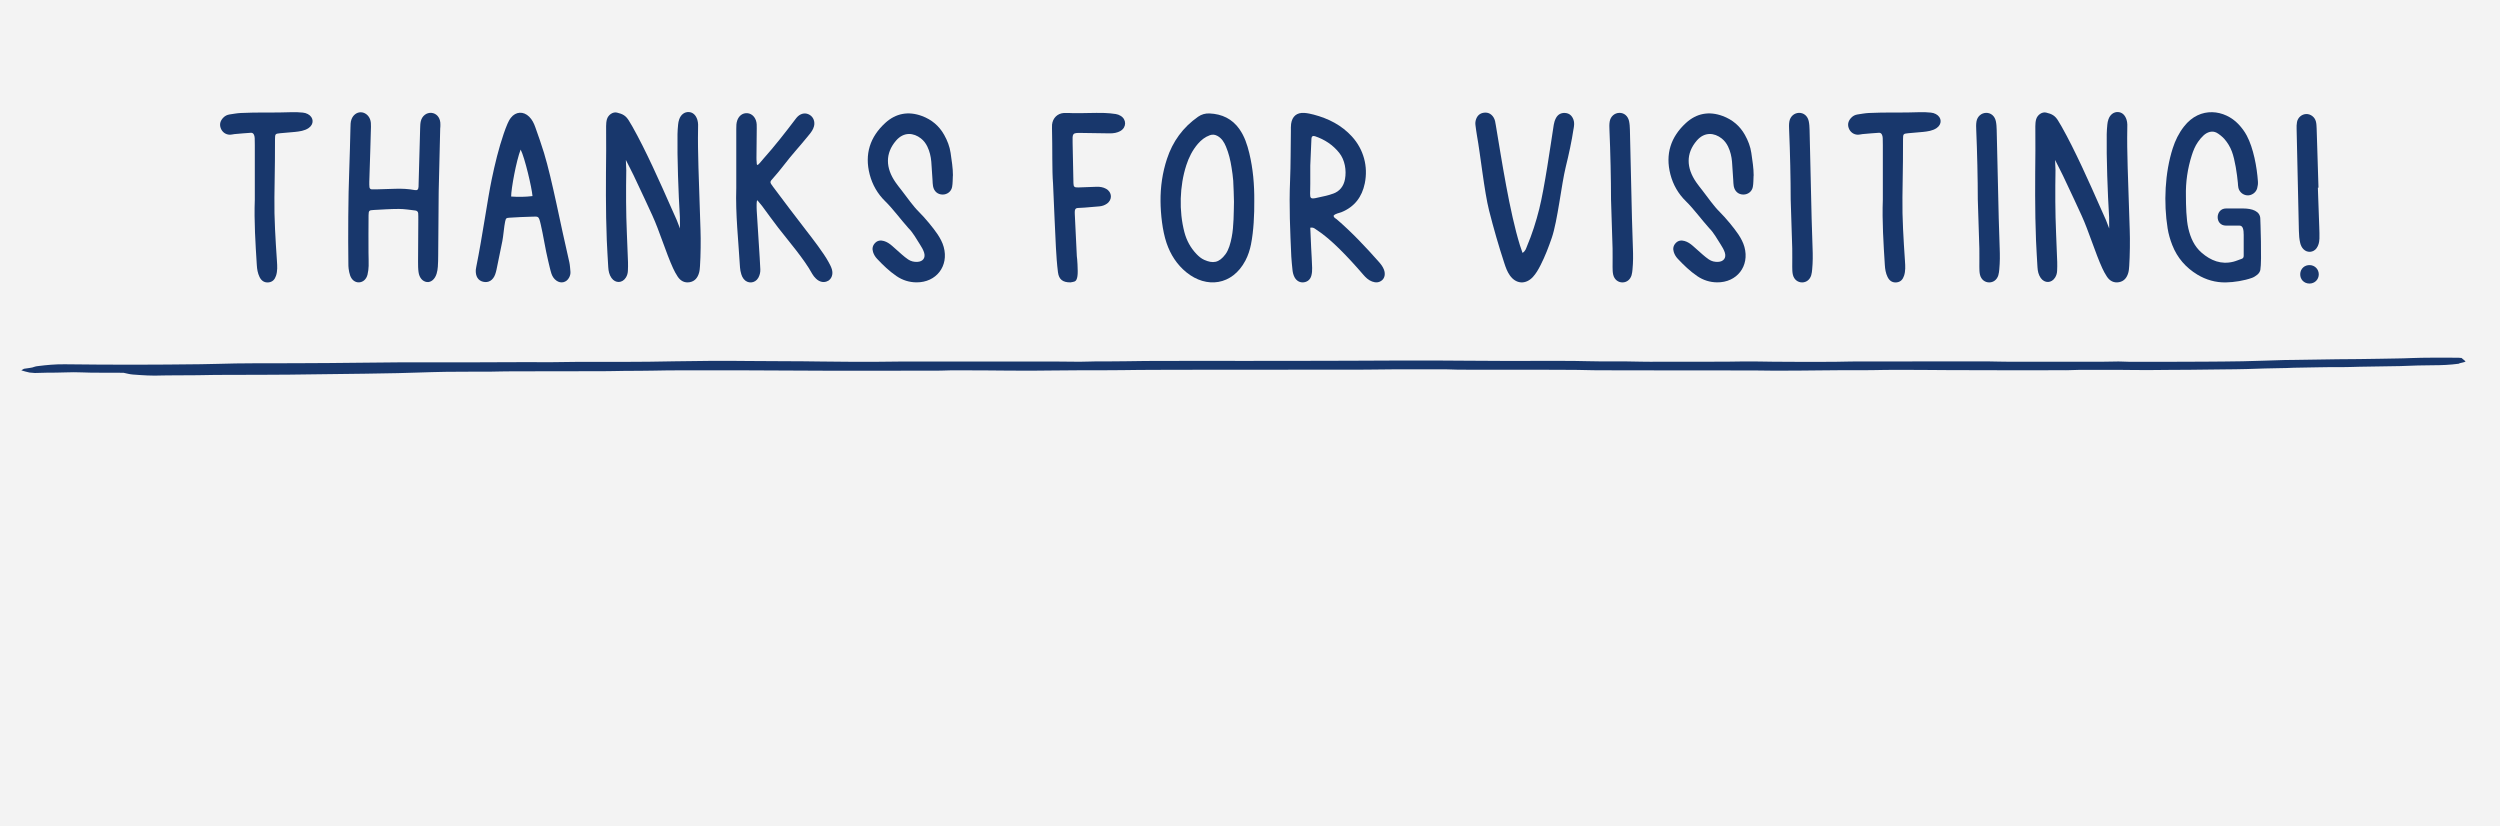 <?xml version="1.0" encoding="UTF-8"?>
<svg id="Layer_1" data-name="Layer 1" xmlns="http://www.w3.org/2000/svg" viewBox="0 0 900 297.5">
  <rect x="0" y="0" width="900" height="297.5" fill="#808080" stroke="none"/>
  <defs>
    <style>
      .cls-1 {
        fill: #fff;
        opacity: .9;
      }

      .cls-2 {
        fill: #18376c;
      }
    </style>
  </defs>
  <rect class="cls-1" y="0" width="900" height="297.5"/>
  <g>
    <g>
      <path class="cls-2" d="m111.03,46.15c-1.45.94-3.14,1.16-4.82,1.34-1.78.19-3.56.28-5.34.47-1.79.18-1.85.25-1.87,2.17-.03,2.52,0,5.33-.03,7.84-.05,4.93-.11,8.13-.18,13.06-.11,7.67.4,15.31.91,22.96.12,1.79.24,3.57-.34,5.3-.43,1.28-1.21,2.21-2.65,2.37-1.43.16-2.57-.49-3.28-1.95-.65-1.34-.89-2.79-.98-4.27-.49-7.85-1.01-15.71-.72-23.59,0-7.03,0-12.62,0-19.65,0-.84,0-1.68-.04-2.52-.05-.98-.41-1.93-1.36-1.88-1.99.12-3.98.31-5.97.48-.52.05-1.04.23-1.56.22-1.56,0-2.84-.95-3.36-2.41-.51-1.45-.07-2.69.95-3.74.6-.62,1.35-1.01,2.21-1.14,1.35-.2,2.7-.46,4.06-.53,6.09-.32,12.19-.03,18.28-.29,1.36-.06,2.73.03,4.09.15.61.05,1.25.24,1.79.53,2.2,1.18,2.31,3.7.21,5.07Z"/>
      <path class="cls-2" d="m158.48,45.95c-.18,7.56-.37,15.42-.55,22.98l-.18,23.01c0,1.37-.04,2.73-.13,4.09-.06.83-.19,1.67-.43,2.47-.61,2.04-2.03,3.21-3.51,3.03-1.54-.19-2.73-1.52-3.01-3.59-.17-1.24-.17-2.51-.17-3.77,0-3.89.06-11.24.09-15.13,0-.74.01-1.47-.04-2.21-.04-.59-.42-.97-.99-1.04-1.99-.23-3.98-.57-5.97-.57-3.05,0-6.1.22-9.15.38-1.57.08-1.73.22-1.76,1.92-.05,3.36-.03,10.19-.02,13.55,0,1.26.11,3.39.05,4.65-.04,1.04-.15,2.11-.4,3.12-.42,1.7-1.61,2.73-3.01,2.81-1.43.08-2.67-.82-3.26-2.49-.28-.78-.42-1.62-.54-2.45-.09-.62-.08-1.26-.09-1.89-.13-9.77-.07-23.88.32-33.65.2-5.04.29-10.08.43-15.12.03-1.05,0-2.1.38-3.11.56-1.51,1.85-2.51,3.29-2.52,1.43-.01,2.77.97,3.36,2.44.36.91.37,1.85.35,2.79-.07,2.94-.16,5.88-.25,8.82-.11,3.68-.24,7.35-.35,11.03-.02.63,0,1.26.06,1.89.05.45.36.75.83.78.52.03,1.05.02,1.57,0,2.32-.06,4.63-.13,6.95-.21,2.32-.07,4.63.03,6.92.46.97.18,1.33-.17,1.4-1.17.04-.52.02-1.05.04-1.58.18-6.41.35-13.1.54-19.51.03-.84.04-1.69.23-2.5.46-1.96,2.09-3.19,3.87-3.02,1.68.16,2.94,1.49,3.15,3.41.07.62.03,1.26.01,1.89Z"/>
      <path class="cls-2" d="m204.88,99.93c-.94,1.77-2.92,2.26-4.55,1.11-.89-.63-1.47-1.51-1.81-2.52-.46-1.4-.87-3.39-1.22-4.81-.91-3.67-1.78-9.37-2.66-13.04-.73-3.07-.79-2.71-3.27-2.66-2.63.05-5.26.2-7.88.36-1.27.08-1.36.16-1.65,1.45-.36,1.64-.65,5.32-.99,6.96-.69,3.39-1.38,6.79-2.08,10.18-.13.62-.29,1.23-.5,1.82-.78,2.15-2.42,3.13-4.37,2.65-1.78-.43-2.76-1.97-2.61-4.32.03-.21.09-.62.17-1.04,2.24-11.1,4.05-24.3,5.56-31.51,1.16-5.54,2.48-11.06,4.32-16.43.41-1.19.84-2.38,1.34-3.53.33-.76.72-1.53,1.23-2.19,1.77-2.28,4.53-2.43,6.59-.4,1.08,1.06,1.72,2.39,2.21,3.78,1.09,3.07,2.18,6.13,3.13,9.25,2.98,9.8,5.9,25.63,9.13,39.4.21.91.31,2.44.39,3.37.06.74-.12,1.45-.48,2.12Zm-13.18-29.34c-.23-2.96-2.78-13.86-4.27-16.74-1.57,4.01-3.41,14.07-3.42,16.9,2.57.19,5.13.15,7.69-.16Z"/>
      <path class="cls-2" d="m252,95.72c-.06.83-.11,1.69-.34,2.49-.49,1.71-1.48,3.05-3.36,3.38-1.87.33-3.31-.48-4.32-1.99-.64-.95-1.19-1.99-1.67-3.03-2.5-5.44-4.94-13.51-7.44-18.95-1.84-4.01-3.69-8.01-5.59-12-.77-1.61-1.44-3.13-2.28-4.7-.2-.37-1.69-3.34-1.69-3.34,0,0,.16,3.24.15,3.7-.12,7.56-.12,15.12.21,22.68.15,3.46.29,6.93.41,10.39.04,1.05,0,2.1-.04,3.15-.03.85-.26,1.66-.71,2.39-1.28,2.09-3.78,2.18-5.2.16-.81-1.15-1.08-2.49-1.16-3.87-.18-3.25-.4-6.5-.53-9.75-.42-10.71-.32-21.42-.22-32.14.02-1.89-.05-6.96-.02-8.85.01-.83.06-1.7.29-2.49.45-1.58,2.12-2.78,3.61-2.42,2.04.48,3.24,1.07,4.41,3.09.37.64.77,1.26,1.13,1.9,4.82,8.51,10.1,20.4,14.04,29.35.63,1.44,1.29,2.88,1.93,4.32.17.38.75,1.89,1.18,3.05,0-.75,0-3.47-.03-4.1-.53-8.5-.99-21.35-.86-29.85.02-1.15.11-2.31.22-3.46.06-.62.18-1.26.39-1.85.6-1.75,1.95-2.74,3.5-2.64,1.43.09,2.51,1.08,3.04,2.79.35,1.13.28,2.29.25,3.44-.17,7.67.36,19.67.59,27.34.09,2.94.17,5.88.29,8.82.14,3.47.06,9.53-.18,12.99Z"/>
      <path class="cls-2" d="m298.08,101.1c-1.32.78-2.98.51-4.32-.79-.52-.51-1.02-1.09-1.36-1.72-2.87-5.3-8.56-11.85-12.22-16.58-1.99-2.58-3.88-5.23-5.82-7.85-.31-.42-.65-.83-1-1.21-.12-.13-.61-.79-.77-.89-.16.29-.19,1.08-.2,1.36-.02.84-.01,1.68.04,2.52.35,5.66.71,11.31,1.07,16.97.09,1.36.18,2.72.22,4.09.04,1.07-.22,2.1-.74,3.03-1.16,2.03-3.85,2.23-5.28.37-.38-.49-.66-1.08-.83-1.67-.24-.8-.42-1.64-.47-2.47-.56-9.53-1.65-19.04-1.34-28.61,0-6.4,0-14.83,0-21.24,0-1.05,0-2.1.37-3.11.58-1.57,1.77-2.52,3.25-2.56,1.59-.04,2.91.99,3.48,2.68.31.92.28,1.86.27,2.81-.03,2.83-.07,7.69-.1,10.53,0,.52.01,1.05.07,1.57.02.16.01.89.15,1.01.19.16.6-.2.89-.57.51-.53.91-1.09,1.4-1.63,3.93-4.38,7.96-9.54,11.52-14.24.25-.33.51-.67.82-.96,1.3-1.23,2.93-1.43,4.33-.57,1.36.83,1.96,2.5,1.52,4.12-.31,1.15-.98,2.09-1.72,2.98-1.67,2.02-3.34,4.06-5.08,6.03-2.57,2.91-5.21,6.65-7.82,9.53-1.33,1.46-1.39,1.5-.15,3.15,3.97,5.3,7.94,10.59,12,15.82,2.32,3,6.27,8.08,8.07,11.42.45.83.91,1.68,1.16,2.57.5,1.78-.1,3.37-1.42,4.15Z"/>
      <path class="cls-2" d="m343.03,63.22c-.08,1.36-.02,2.74-.27,4.07-.31,1.68-1.77,2.75-3.39,2.75-1.77.01-3.13-1.13-3.48-3.02-.14-.72-.13-1.46-.18-2.19-.15-2.2-.26-4.4-.44-6.6-.16-1.89-.59-3.73-1.42-5.46-.56-1.15-1.31-2.15-2.32-2.94-2.57-2.02-6.14-2.49-8.96.8-3.92,4.57-3.79,9.81-.16,15.03.71,1.02,1.39,1.87,2.17,2.86,2.22,2.82,3.91,5.45,6.3,7.82,2.02,2.01,5.11,5.68,6.68,8.05.93,1.41,1.73,2.89,2.18,4.52,1.9,6.87-2.68,12.81-9.83,12.74-2.59-.02-4.99-.78-7.13-2.23-2.62-1.78-4.89-3.97-7.05-6.27-.65-.69-1.14-1.5-1.43-2.42-.38-1.21-.17-2.29.69-3.21.88-.95,2.02-1.1,3.2-.76,1.13.32,2.09.98,2.97,1.75,1.19,1.04,2.34,2.11,3.54,3.14.71.62,1.45,1.22,2.23,1.75.98.67,2.1.93,3.29.88,2.04-.09,3.08-1.45,2.44-3.41-.32-.98-.87-1.91-1.43-2.79-1.32-2.03-2.5-4.3-4.23-6-2.78-3.13-5.65-7.02-8.29-9.59-2.78-2.71-4.64-5.94-5.62-9.68-1.9-7.32.12-13.53,5.61-18.55,3.8-3.48,8.33-4.31,13.22-2.49,3.47,1.29,6.17,3.55,7.99,6.8,1.14,2.04,1.98,4.19,2.31,6.49.38,2.7.84,5.4.84,8.15Z"/>
      <path class="cls-2" d="m403.41,47.12c-1.21.71-2.57.91-3.96.89-3.37-.05-6.74-.07-10.11-.15-3.38-.08-3.26.16-3.2,3.55.08,4.83.17,9.66.3,14.49.03,1.38.32,1.61,1.73,1.58,2.21-.06,4.42-.16,6.63-.24,1.18-.04,2.32.14,3.36.71,2.24,1.22,2.38,3.98.28,5.41-.8.54-1.69.85-2.65.93-1.78.16-3.56.31-5.35.45-.84.07-1.68.08-2.52.14-.62.04-.92.44-.98,1.02-.04.42-.03.84-.01,1.26.24,4.93.47,10.15.73,15.08,0,0,.05.39.12,1.09.08.88.18,2.54.2,4.22.04,3.01-.68,3.57-1.05,3.75-.39.19-1.58.36-1.58.36-2.69.01-4.14-1-4.48-3.65-.36-2.81-.58-5.93-.73-8.76-.35-6.71-.62-13.72-1.04-23.11-.4-4.88-.18-12.45-.38-20.01-.01-.42-.02-.84.02-1.26.25-2.38,1.95-4.07,4.33-4.2,1.05-.06,2.1.04,3.16.06,3.79.07,7.58-.17,11.37-.06,1.36.04,2.73.18,4.08.38.61.09,1.23.33,1.75.65,2.16,1.29,2.15,4.14-.02,5.42Z"/>
      <path class="cls-2" d="m450.38,87.88c-.42,2.07-1.05,4.07-2.04,5.94-4.72,8.95-14.02,10.08-21.23,4.22-3.41-2.77-5.73-6.38-7.15-10.56-1.5-4.42-2.13-10.43-2.17-15.07-.04-5.17.69-10.25,2.31-15.18,2.06-6.29,5.75-11.38,11.19-15.19,1.25-.88,2.65-1.27,4.16-1.2,4.46.2,8.13,1.93,10.74,5.64,1.85,2.63,2.82,5.61,3.56,8.68,1.36,5.64,1.84,11.38,1.79,17.18.05,4.73-.23,10.88-1.17,15.54Zm-6.15-15.28c-.08-2.52-.11-5.04-.27-7.55-.1-1.57-.36-3.13-.59-4.68-.4-2.6-1-5.16-2.02-7.59-.65-1.56-1.51-3-3.09-3.86-.88-.47-1.71-.59-2.71-.24-1.75.63-3.11,1.72-4.3,3.09-1.95,2.27-3.27,4.89-4.18,7.71-2.42,7.48-2.68,16.48-.69,24.1.79,3.01,2.23,5.65,4.38,7.9.81.84,1.68,1.59,2.76,2.07,3.1,1.37,5.3,1.15,7.67-2.05.62-.83,1.03-1.83,1.38-2.81.38-1.08.62-2.22.85-3.35.75-3.73.73-8.96.81-12.74Z"/>
      <path class="cls-2" d="m497.51,100.9c-1.08.91-2.32.91-3.57.44-1.32-.49-2.31-1.46-3.2-2.5-2.61-3.04-5.58-6.3-8.42-9.11-2.7-2.66-5.51-5.19-8.72-7.25-.43-.28-.81-.68-1.9-.52.11,2.45.21,4.85.32,7.25.12,2.41.29,4.82.35,7.24.03.93-.04,1.91-.29,2.8-.36,1.29-1.25,2.17-2.66,2.38-1.4.2-2.66-.48-3.38-1.82-.45-.85-.66-1.76-.75-2.71-.14-1.57-.35-3.14-.42-4.71-.41-9.13-.83-18.26-.44-27.4.24-5.67.2-12.21.29-17.88.01-.84-.04-1.69.08-2.52.39-2.72,2.05-4.12,4.75-3.94,1.15.08,2.29.32,3.41.62,5.29,1.4,10.02,3.79,13.76,7.9,4.17,4.58,5.87,10.74,4.6,16.86-1,4.84-3.65,8.4-8.34,10.33-.96.39-2.07.46-2.86,1.23-.04.8.67.98,1.11,1.36,5.36,4.59,10.47,10.01,15.14,15.3.77.87,1.48,1.78,1.88,2.89.53,1.49.26,2.92-.74,3.77Zm-17.72-31.13c2.53-.87,3.94-2.74,4.41-5.29.58-3.15-.04-6.92-2.08-9.46-2.3-2.87-5.25-4.81-8.72-5.98-.75-.25-1.25.05-1.28.84l-.42,9.75c0,1.89-.01,4.64,0,6.53.04,6.3-1.2,5.81,5.67,4.32.82-.18,1.62-.45,2.41-.73Z"/>
      <path class="cls-2" d="m566.5,46.25c-.7,4.68-1.71,9.29-2.84,13.88-1.53,6.22-2.93,19.4-5.01,25.47-1.16,3.38-2.44,6.71-4.07,9.9-.77,1.5-1.59,2.97-2.74,4.21-2.6,2.81-6.09,2.57-8.3-.58-.92-1.3-1.46-2.79-1.95-4.29-2.07-6.28-3.89-12.64-5.52-19.05-1.71-6.72-3.12-20.15-4.36-26.96-.23-1.24-.36-2.49-.54-3.74-.11-.74-.03-1.47.22-2.17.46-1.29,1.35-2.12,2.72-2.33,1.5-.23,2.68.33,3.52,1.59.6.9.71,1.95.88,2.99,2.07,12.34,4.95,31.13,8.65,43.08.28.9.6,1.78.95,2.8,1.13-.74,1.27-1.63,1.59-2.38,1.85-4.36,3.28-8.86,4.43-13.45,1.93-7.74,3.99-22.39,5.22-30.29.13-.82.39-1.65.77-2.38.68-1.33,1.86-2,3.37-1.88,1.53.12,2.47,1.04,2.97,2.45.37,1.03.22,2.06.06,3.11Z"/>
      <path class="cls-2" d="m587.71,96.92c-.07.73-.14,1.47-.35,2.17-.49,1.6-1.73,2.55-3.21,2.58-1.6.03-2.97-1.01-3.39-2.75-.22-.9-.22-1.87-.23-2.81-.03-2.21.06-4.41,0-6.62-.16-5.78-.36-11.55-.56-17.67,0-7.22-.23-17.38-.56-24.93-.05-1.04-.09-2.12.08-3.14.31-1.85,1.77-3.08,3.46-3.12,1.71-.04,3.11,1.1,3.52,3.01.22,1.02.27,2.08.3,3.13.26,9.76.49,22.13.74,31.9.09,3.57.2,7.14.34,10.71.1,2.52.1,5.04-.14,7.55Z"/>
      <path class="cls-2" d="m631.29,63.22c-.08,1.36-.02,2.74-.27,4.07-.31,1.68-1.77,2.75-3.39,2.75-1.77.01-3.13-1.13-3.48-3.02-.14-.72-.13-1.46-.18-2.19-.15-2.2-.26-4.4-.44-6.6-.16-1.89-.59-3.73-1.42-5.46-.56-1.15-1.31-2.15-2.32-2.94-2.57-2.02-6.14-2.49-8.96.8-3.92,4.57-3.79,9.81-.16,15.03.71,1.02,1.39,1.87,2.17,2.86,2.22,2.82,3.91,5.45,6.3,7.82,2.02,2.01,5.11,5.68,6.68,8.05.93,1.41,1.73,2.89,2.18,4.52,1.9,6.87-2.68,12.81-9.83,12.74-2.59-.02-4.99-.78-7.13-2.23-2.62-1.78-4.89-3.97-7.05-6.27-.65-.69-1.14-1.5-1.43-2.42-.38-1.21-.17-2.29.69-3.21.88-.95,2.02-1.1,3.2-.76,1.13.32,2.09.98,2.97,1.75,1.19,1.04,2.34,2.11,3.54,3.14.71.62,1.45,1.22,2.23,1.75.98.67,2.1.93,3.29.88,2.04-.09,3.08-1.45,2.44-3.41-.32-.98-.87-1.91-1.43-2.79-1.32-2.03-2.5-4.3-4.23-6-2.78-3.13-5.65-7.02-8.29-9.59-2.78-2.71-4.64-5.94-5.62-9.68-1.9-7.32.12-13.53,5.61-18.55,3.8-3.48,8.33-4.31,13.22-2.49,3.47,1.29,6.17,3.55,7.99,6.8,1.14,2.04,1.98,4.19,2.31,6.49.38,2.7.84,5.4.84,8.15Z"/>
      <path class="cls-2" d="m652.39,96.92c-.07.73-.14,1.47-.35,2.17-.49,1.6-1.73,2.55-3.21,2.58-1.6.03-2.97-1.01-3.39-2.75-.22-.9-.22-1.87-.23-2.81-.03-2.21.06-4.41,0-6.62-.16-5.78-.36-11.55-.56-17.67,0-7.22-.23-17.38-.56-24.93-.05-1.04-.09-2.12.08-3.14.31-1.85,1.77-3.08,3.46-3.12,1.71-.04,3.11,1.1,3.52,3.01.22,1.02.27,2.08.3,3.13.26,9.76.49,22.13.74,31.9.09,3.57.2,7.14.34,10.71.1,2.52.1,5.04-.14,7.55Z"/>
      <path class="cls-2" d="m697.12,46.15c-1.45.94-3.14,1.16-4.82,1.34-1.78.19-3.56.28-5.34.47-1.79.18-1.85.25-1.87,2.17-.03,2.52,0,5.33-.03,7.84-.05,4.93-.11,8.13-.18,13.06-.11,7.67.4,15.31.91,22.96.12,1.79.24,3.57-.34,5.3-.43,1.28-1.21,2.21-2.65,2.37-1.43.16-2.57-.49-3.28-1.95-.65-1.34-.89-2.79-.98-4.27-.49-7.85-1.01-15.71-.72-23.59,0-7.03,0-12.62,0-19.65,0-.84,0-1.68-.04-2.52-.05-.98-.41-1.93-1.36-1.88-1.99.12-3.98.31-5.97.48-.52.05-1.04.23-1.56.22-1.56,0-2.84-.95-3.36-2.41-.51-1.45-.07-2.69.95-3.74.6-.62,1.35-1.01,2.21-1.14,1.35-.2,2.7-.46,4.06-.53,6.09-.32,12.19-.03,18.28-.29,1.36-.06,2.73.03,4.09.15.61.05,1.25.24,1.79.53,2.2,1.18,2.31,3.7.21,5.07Z"/>
      <path class="cls-2" d="m719.75,96.92c-.07.73-.14,1.47-.35,2.17-.49,1.6-1.73,2.55-3.21,2.58-1.6.03-2.97-1.01-3.39-2.75-.22-.9-.22-1.87-.23-2.81-.03-2.21.06-4.41,0-6.62-.16-5.78-.36-11.55-.56-17.67,0-7.22-.23-17.38-.56-24.93-.05-1.04-.09-2.12.08-3.14.31-1.85,1.77-3.08,3.46-3.12,1.71-.04,3.11,1.1,3.52,3.01.22,1.02.27,2.08.3,3.13.26,9.76.49,22.13.74,31.9.09,3.57.2,7.14.34,10.71.1,2.52.1,5.04-.14,7.55Z"/>
      <path class="cls-2" d="m766.52,95.72c-.06.83-.11,1.69-.34,2.49-.49,1.71-1.48,3.05-3.36,3.38-1.87.33-3.31-.48-4.32-1.99-.64-.95-1.19-1.99-1.67-3.03-2.5-5.44-4.94-13.51-7.44-18.95-1.84-4.01-3.69-8.01-5.59-12-.77-1.61-1.44-3.13-2.28-4.7-.2-.37-1.69-3.34-1.69-3.34,0,0,.16,3.24.15,3.7-.12,7.56-.12,15.12.21,22.68.15,3.46.29,6.93.41,10.39.04,1.05,0,2.1-.04,3.15-.03.85-.26,1.66-.71,2.39-1.28,2.09-3.78,2.18-5.2.16-.81-1.15-1.08-2.49-1.16-3.87-.18-3.25-.4-6.5-.53-9.75-.42-10.71-.32-21.42-.22-32.14.02-1.89-.05-6.96-.02-8.85.01-.83.06-1.7.29-2.49.45-1.58,2.12-2.78,3.61-2.42,2.04.48,3.24,1.07,4.41,3.09.37.64.77,1.26,1.13,1.9,4.82,8.51,10.1,20.4,14.04,29.35.63,1.44,1.29,2.88,1.93,4.32.17.38.75,1.89,1.18,3.05,0-.75,0-3.47-.03-4.1-.53-8.5-.99-21.35-.86-29.85.02-1.15.11-2.31.22-3.46.06-.62.18-1.26.39-1.85.6-1.75,1.95-2.74,3.5-2.64,1.43.09,2.51,1.08,3.04,2.79.35,1.13.28,2.29.25,3.44-.17,7.67.36,19.67.59,27.34.09,2.94.17,5.88.29,8.82.14,3.47.06,9.53-.18,12.99Z"/>
      <path class="cls-2" d="m813.7,97.26h0c-.15.61-.51,1.17-1.07,1.63-.56.46-1.21.88-1.88,1.13-2.88,1.03-6.42,1.59-9.48,1.65-3.64.06-7.09-.92-10.22-2.81-4.17-2.53-7.23-6.04-9.02-10.61-.77-1.96-1.36-3.99-1.69-6.06-1.46-9.16-1-19.95,1.85-28.82.9-2.82,2.2-5.45,4.03-7.8,5.82-7.51,14.77-6.03,19.66-.82,1.16,1.23,2.17,2.58,2.96,4.07,2.41,4.52,3.66,11.39,4.01,16.48.06.82-.04,1.69-.27,2.49-.44,1.58-2.04,2.65-3.58,2.54-1.49-.11-2.79-1.16-3.17-2.66-.15-.6-.14-1.25-.2-1.87-.29-3.15-1.03-8.23-2.13-11.2-.63-1.69-1.54-3.22-2.73-4.58-.62-.72-1.96-1.82-2.82-2.26-1.58-.8-3.33-.23-4.64.96-.77.7-1.45,1.52-2.04,2.38-1.03,1.47-1.7,3.13-2.24,4.84-1.5,4.75-2.22,9.61-2.1,14.59.02,3.36.1,8.45.88,11.75.79,3.34,2.11,6.38,4.77,8.69,3.31,2.87,7.06,4.34,11.41,3.25,1.12-.28,1.98-.71,3.09-1.07.6-.2.65-.79.65-1.15v-7.46c0-1.83-.26-3.32-1.48-3.32h-4.88c-4.12,0-3.9-6.17,0-6.17h6.13c3.21,0,6.21.92,6.21,3.77,0,0,.59,15.24.02,18.27,0,.02,0,.03,0,.05,0,.05-.02.09-.03.13Z"/>
      <path class="cls-2" d="m834.97,86.11c-.04,1.16-.32,2.29-1.02,3.26-1.14,1.56-3.33,1.73-4.68.36-.61-.61-.97-1.35-1.18-2.19-.36-1.44-.45-2.9-.49-4.37-.27-10.8-.56-25.94-.82-36.75-.02-.83-.02-1.69.14-2.5.32-1.65,1.74-2.82,3.32-2.87,1.55-.05,3.07,1.06,3.48,2.68.21.8.23,1.66.27,2.5.23,5.66.44,15.66.66,21.32-.07,0-.15,0-.22,0,.17,4.72.34,9.44.5,14.15.05,1.47.11,2.94.06,4.4Zm-.21,12.62c.01,1.91-1.48,3.38-3.4,3.35-1.94-.03-3.35-1.51-3.28-3.45.07-1.92,1.59-3.3,3.54-3.19,1.77.1,3.12,1.51,3.14,3.29Z"/>
    </g>
    <path class="cls-2" d="m886.12,128.84c.52.44.95.8,1.46,1.23-.11.41-2.06.53-2.44.87-3.12.42-6.16.55-9.3.55-3.66,0-7.28.13-10.89.27-.22,0-.43.03-.65.03-4.97.08-9.95.15-14.92.24-1.1.02-2.2.06-3.3.09-.77.02-1.55.04-2.32.04-3.11.02-6.25-.04-9.31.07-3.85.13-7.75.06-11.57.27-.43.02-.88.02-1.33.02-4.21.04-8.38.2-12.56.33-2.86.09-5.75.1-8.63.13-3.98.05-7.97.1-11.96.14-2.44.02-4.88.02-7.33.04-2.66.02-5.32.06-7.98.07-1.99,0-3.99-.02-5.99-.04-1.33-.01-2.66-.04-3.99-.04-3.78,0-7.55,0-11.33,0-2.22,0-4.43-.02-6.64.1-.86.05-1.77.03-2.66.03-13.66,0-27.32.04-40.97-.04-6.43-.04-12.86-.11-19.3-.1-2.77,0-5.53.07-8.3.11-1.11.01-2.22.01-3.33.02-5.22.02-10.46-.04-15.65.07-5.77.12-11.53.08-17.3.09-2.1,0-4.21-.07-6.31-.07-9.55-.01-19.1-.01-28.65-.02-7.11,0-14.21-.02-21.32-.03-2.55,0-5.11,0-7.66-.03-1.66-.01-3.31-.06-4.97-.1-.55-.01-1.11-.03-1.66-.03-4.22-.02-8.44-.05-12.65-.05-8.55-.01-17.1,0-25.65-.01-2.44,0-4.88.03-7.3-.11-.96-.05-1.99-.03-2.99-.03-5.22,0-10.44-.02-15.66,0-3.66.01-7.31.07-10.97.11-.78,0-1.55,0-2.33.01-18.21.01-36.42.02-54.63.04-8.22,0-16.44,0-24.65.06-3.54.03-7.08.11-10.63.11-6.77,0-13.55,0-20.31.09-5.66.08-11.33.12-16.97.04-5.33-.08-10.65-.07-15.97-.09-2.55-.01-5.11-.04-7.63.1-.64.04-1.33.02-1.99.02-12.1.01-24.21.05-36.31.03-10.32-.02-20.64-.11-30.96-.14-7.88-.03-15.77,0-23.65-.01-.33,0-.67,0-1,0-3.21.02-6.42.02-9.63.11-3.3.09-6.65.05-9.98.08-1.55.01-3.09.06-4.64.08-1.11.02-2.22.03-3.32.04-10.99.02-21.99.02-32.98.05-2.43,0-4.87.07-7.3.11-.89.01-1.78.01-2.66.01-4.66.02-9.33,0-13.99.06-3.31.04-6.6.17-9.9.26-2.42.07-4.84.16-7.26.21-3.87.08-7.74.14-11.61.2-6.2.08-12.41.12-18.61.23-11.75.21-23.52.15-35.28.21-2.21.01-4.42.09-6.63.11-3.55.03-7.1.04-10.65.06-.67,0-1.34,0-1.99.03-3.62.17-7.03-.08-10.47-.33-1.37-.1-2.19-.4-3.4-.63-.88,0-1.87-.02-2.85-.03-4.09-.04-8.19.06-12.29-.12-1.84-.08-3.79-.07-5.65,0-2.32.09-4.64.1-6.96.11-1.32,0-2.64.06-4.22.11-.48-.04-1.22-.11-1.94-.17-1.05-.23-1.99-.48-2.93-.79.34-.2.66-.38.96-.56,1.32-.24,2.96-.32,3.79-.72.24-.12.84-.2,1.34-.26,3.03-.37,6.04-.68,9.55-.64,8.2.1,16.42.15,24.63.15,8.1,0,16.2-.08,24.29-.17,4.2-.05,8.39-.2,12.59-.28,2.32-.04,4.66-.06,6.99-.06,4.77-.01,9.55,0,14.32-.02,8.21-.05,16.43-.06,24.63-.19,9.54-.16,19.09-.16,28.63-.13,12.99.05,25.97-.13,38.95-.05,11.75-.24,23.53-.02,35.28-.17,3.1-.04,6.19-.09,9.28-.15,8.87-.17,17.75-.22,26.61-.11,8.54.11,17.1.03,25.62.18,6.66.12,13.31.1,19.97.11,3.21,0,6.43-.07,9.64-.1.55,0,1.11-.01,1.66-.01,17.43,0,34.87-.01,52.3,0,3.32,0,6.65.07,9.97.09.99,0,1.99-.03,2.98-.06.88-.02,1.76-.06,2.65-.06,3.66-.02,7.34.01,10.98-.06,9.64-.2,19.3-.06,28.95-.14,3.77-.03,7.55.02,11.32.02,13.32-.01,26.65,0,39.97-.06,10.43-.04,20.86-.11,31.3-.08,3.66.01,7.32.04,10.98.07,9.43.09,18.87.1,28.31.06,2,0,4-.01,6,0,3.1.02,6.19,0,9.3.11,3.07.11,6.21.06,9.31.08,1.55,0,3.11,0,4.66,0,1.88.02,3.76.07,5.63.1,1,.02,2,.03,2.99.03,9.11,0,18.21,0,27.32-.03,2.21,0,4.43-.08,6.64-.09,3.44-.02,6.87.05,10.3.1,5.65.07,11.32.04,16.98.05,1.78,0,3.55,0,5.33-.02,1.66-.02,3.31-.06,4.97-.09.77-.01,1.55-.03,2.32-.03,15.88-.01,31.76-.03,47.63-.03,1.43,0,2.87.06,4.3.08.99.02,1.99.04,2.99.04,11.22,0,22.43.02,33.65.01,1.77,0,3.54-.06,5.31-.08.55,0,1.14-.04,1.65,0,1.97.13,3.98.09,5.97.09,8.1,0,16.22.03,24.31-.04,4.54-.04,9.09-.05,13.62-.14,5.17-.11,10.32-.31,15.48-.46.77-.02,1.55,0,2.33-.02,5.52-.11,11.05-.18,16.58-.25,4.98-.06,9.99-.04,14.94-.17,3.85-.1,7.73-.08,11.57-.26,2.28-.11,4.64-.1,6.97-.13,3.32-.05,6.63,0,9.95.02.32,0,.63.05,1.02.08Z"/>
  </g>
</svg>